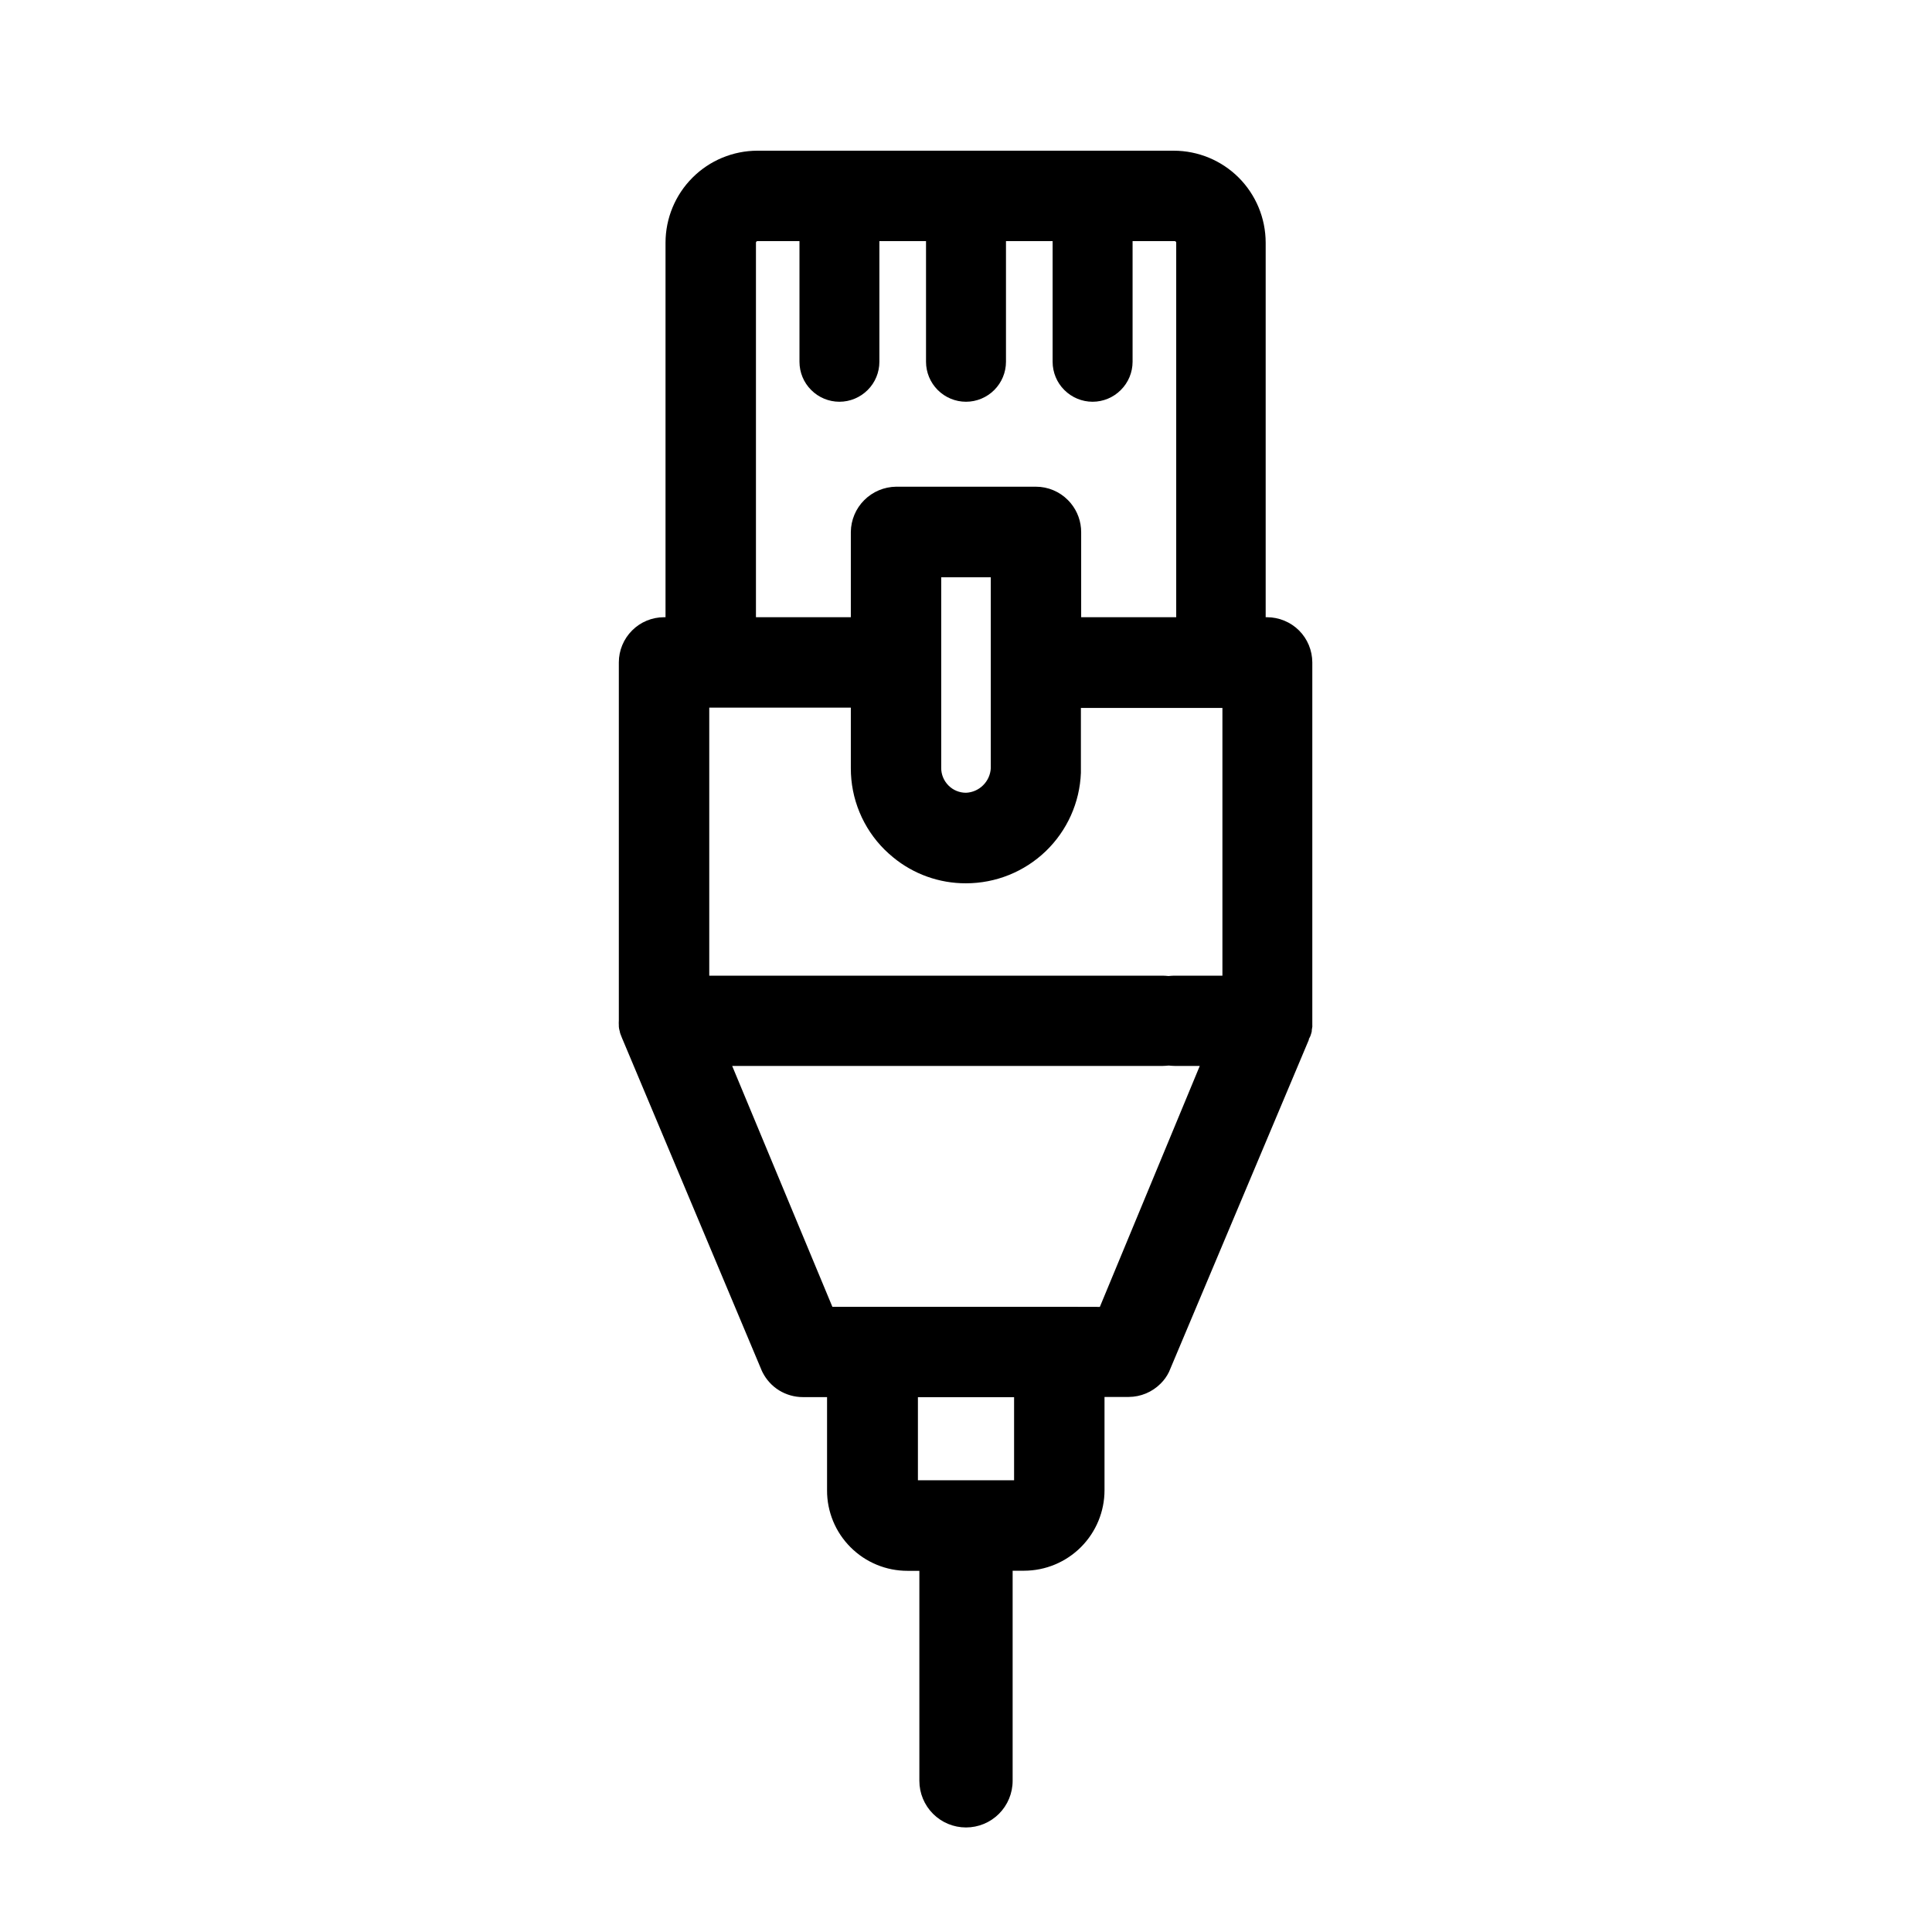 <svg width="36" height="36" viewBox="0 0 36 36" fill="none" xmlns="http://www.w3.org/2000/svg">
<path d="M24.417 19.305L24.424 19.284C24.432 19.262 24.438 19.239 24.443 19.216C24.443 19.21 24.443 19.203 24.443 19.195C24.443 19.188 24.45 19.154 24.453 19.133C24.455 19.112 24.453 19.115 24.453 19.105C24.453 19.095 24.453 19.076 24.453 19.061C24.453 19.047 24.453 19.032 24.453 19.017V12.343C24.452 12.12 24.364 11.906 24.206 11.748C24.048 11.591 23.834 11.502 23.611 11.501H23.584V4.52C23.583 4.066 23.402 3.631 23.082 3.31C22.761 2.989 22.326 2.809 21.872 2.808H14.113C13.659 2.809 13.224 2.989 12.903 3.311C12.582 3.632 12.402 4.067 12.401 4.521V11.501H12.373C12.15 11.501 11.935 11.59 11.778 11.748C11.62 11.906 11.531 12.12 11.531 12.343V19.017C11.529 19.046 11.529 19.076 11.531 19.106C11.531 19.113 11.531 19.12 11.531 19.127C11.531 19.149 11.537 19.173 11.542 19.195L11.55 19.223C11.55 19.243 11.56 19.261 11.566 19.28C11.572 19.299 11.575 19.303 11.58 19.316C11.585 19.328 11.591 19.344 11.597 19.359C11.599 19.366 11.602 19.373 11.606 19.379L14.196 25.544L14.208 25.569C14.278 25.708 14.385 25.826 14.518 25.908C14.652 25.99 14.805 26.033 14.961 26.033H15.411V27.771C15.41 27.968 15.449 28.163 15.524 28.345C15.599 28.527 15.71 28.692 15.849 28.831C15.988 28.97 16.153 29.081 16.335 29.156C16.517 29.232 16.712 29.27 16.909 29.27H17.131V33.183C17.131 33.414 17.223 33.635 17.386 33.798C17.549 33.961 17.77 34.052 18 34.052C18.23 34.052 18.451 33.961 18.614 33.798C18.777 33.635 18.869 33.414 18.869 33.183V29.268H19.084C19.481 29.267 19.861 29.109 20.142 28.828C20.423 28.546 20.581 28.166 20.581 27.768V26.03H21.032C21.255 26.029 21.468 25.94 21.626 25.782C21.69 25.719 21.743 25.645 21.782 25.565L24.389 19.374C24.389 19.374 24.389 19.366 24.389 19.36C24.399 19.342 24.409 19.324 24.417 19.305ZM19.745 24.35H15.51L13.643 19.862H21.668C21.705 19.861 21.741 19.859 21.777 19.855C21.814 19.859 21.85 19.861 21.887 19.862H22.356L20.494 24.352L19.745 24.35ZM13.236 13.186H15.854V14.313C15.853 14.595 15.908 14.874 16.016 15.135C16.124 15.396 16.282 15.632 16.482 15.831C16.533 15.881 16.586 15.929 16.641 15.974C17.023 16.289 17.504 16.461 18 16.459C18.554 16.459 19.086 16.245 19.486 15.861C19.885 15.477 20.12 14.954 20.141 14.4C20.141 14.373 20.141 14.345 20.141 14.318V13.191H22.778V18.18H21.882C21.846 18.181 21.81 18.183 21.774 18.187C21.737 18.183 21.7 18.181 21.663 18.18H13.216V13.186H13.236ZM14.086 4.521C14.086 4.514 14.089 4.507 14.094 4.502C14.099 4.496 14.106 4.493 14.113 4.493H14.897V6.741C14.897 6.938 14.975 7.128 15.115 7.267C15.254 7.407 15.444 7.486 15.641 7.486C15.839 7.486 16.028 7.407 16.168 7.267C16.308 7.128 16.386 6.938 16.386 6.741V4.493H17.255V6.741C17.255 6.938 17.334 7.128 17.473 7.267C17.613 7.407 17.802 7.486 18 7.486C18.198 7.486 18.387 7.407 18.527 7.267C18.666 7.128 18.745 6.938 18.745 6.741V4.493H19.614V6.741C19.614 6.938 19.692 7.128 19.832 7.267C19.972 7.407 20.161 7.486 20.359 7.486C20.556 7.486 20.746 7.407 20.885 7.267C21.025 7.128 21.104 6.938 21.104 6.741V4.493H21.888C21.896 4.493 21.903 4.496 21.908 4.501C21.914 4.506 21.917 4.514 21.917 4.521V11.501H20.146V9.916C20.146 9.721 20.079 9.531 19.955 9.38C19.938 9.359 19.919 9.338 19.899 9.318C19.821 9.239 19.729 9.177 19.626 9.134C19.524 9.091 19.414 9.069 19.303 9.069H16.697C16.474 9.072 16.261 9.162 16.104 9.319C15.946 9.476 15.857 9.689 15.854 9.911V11.501H14.086V4.521ZM17.538 12.349V10.757H18.462V14.313C18.456 14.433 18.405 14.547 18.319 14.632C18.234 14.717 18.12 14.767 18 14.772C17.878 14.772 17.76 14.724 17.674 14.637C17.587 14.55 17.538 14.433 17.538 14.311V12.349ZM17.104 26.034H18.896V27.583H17.104V26.034Z" fill="black"/>
</svg>
